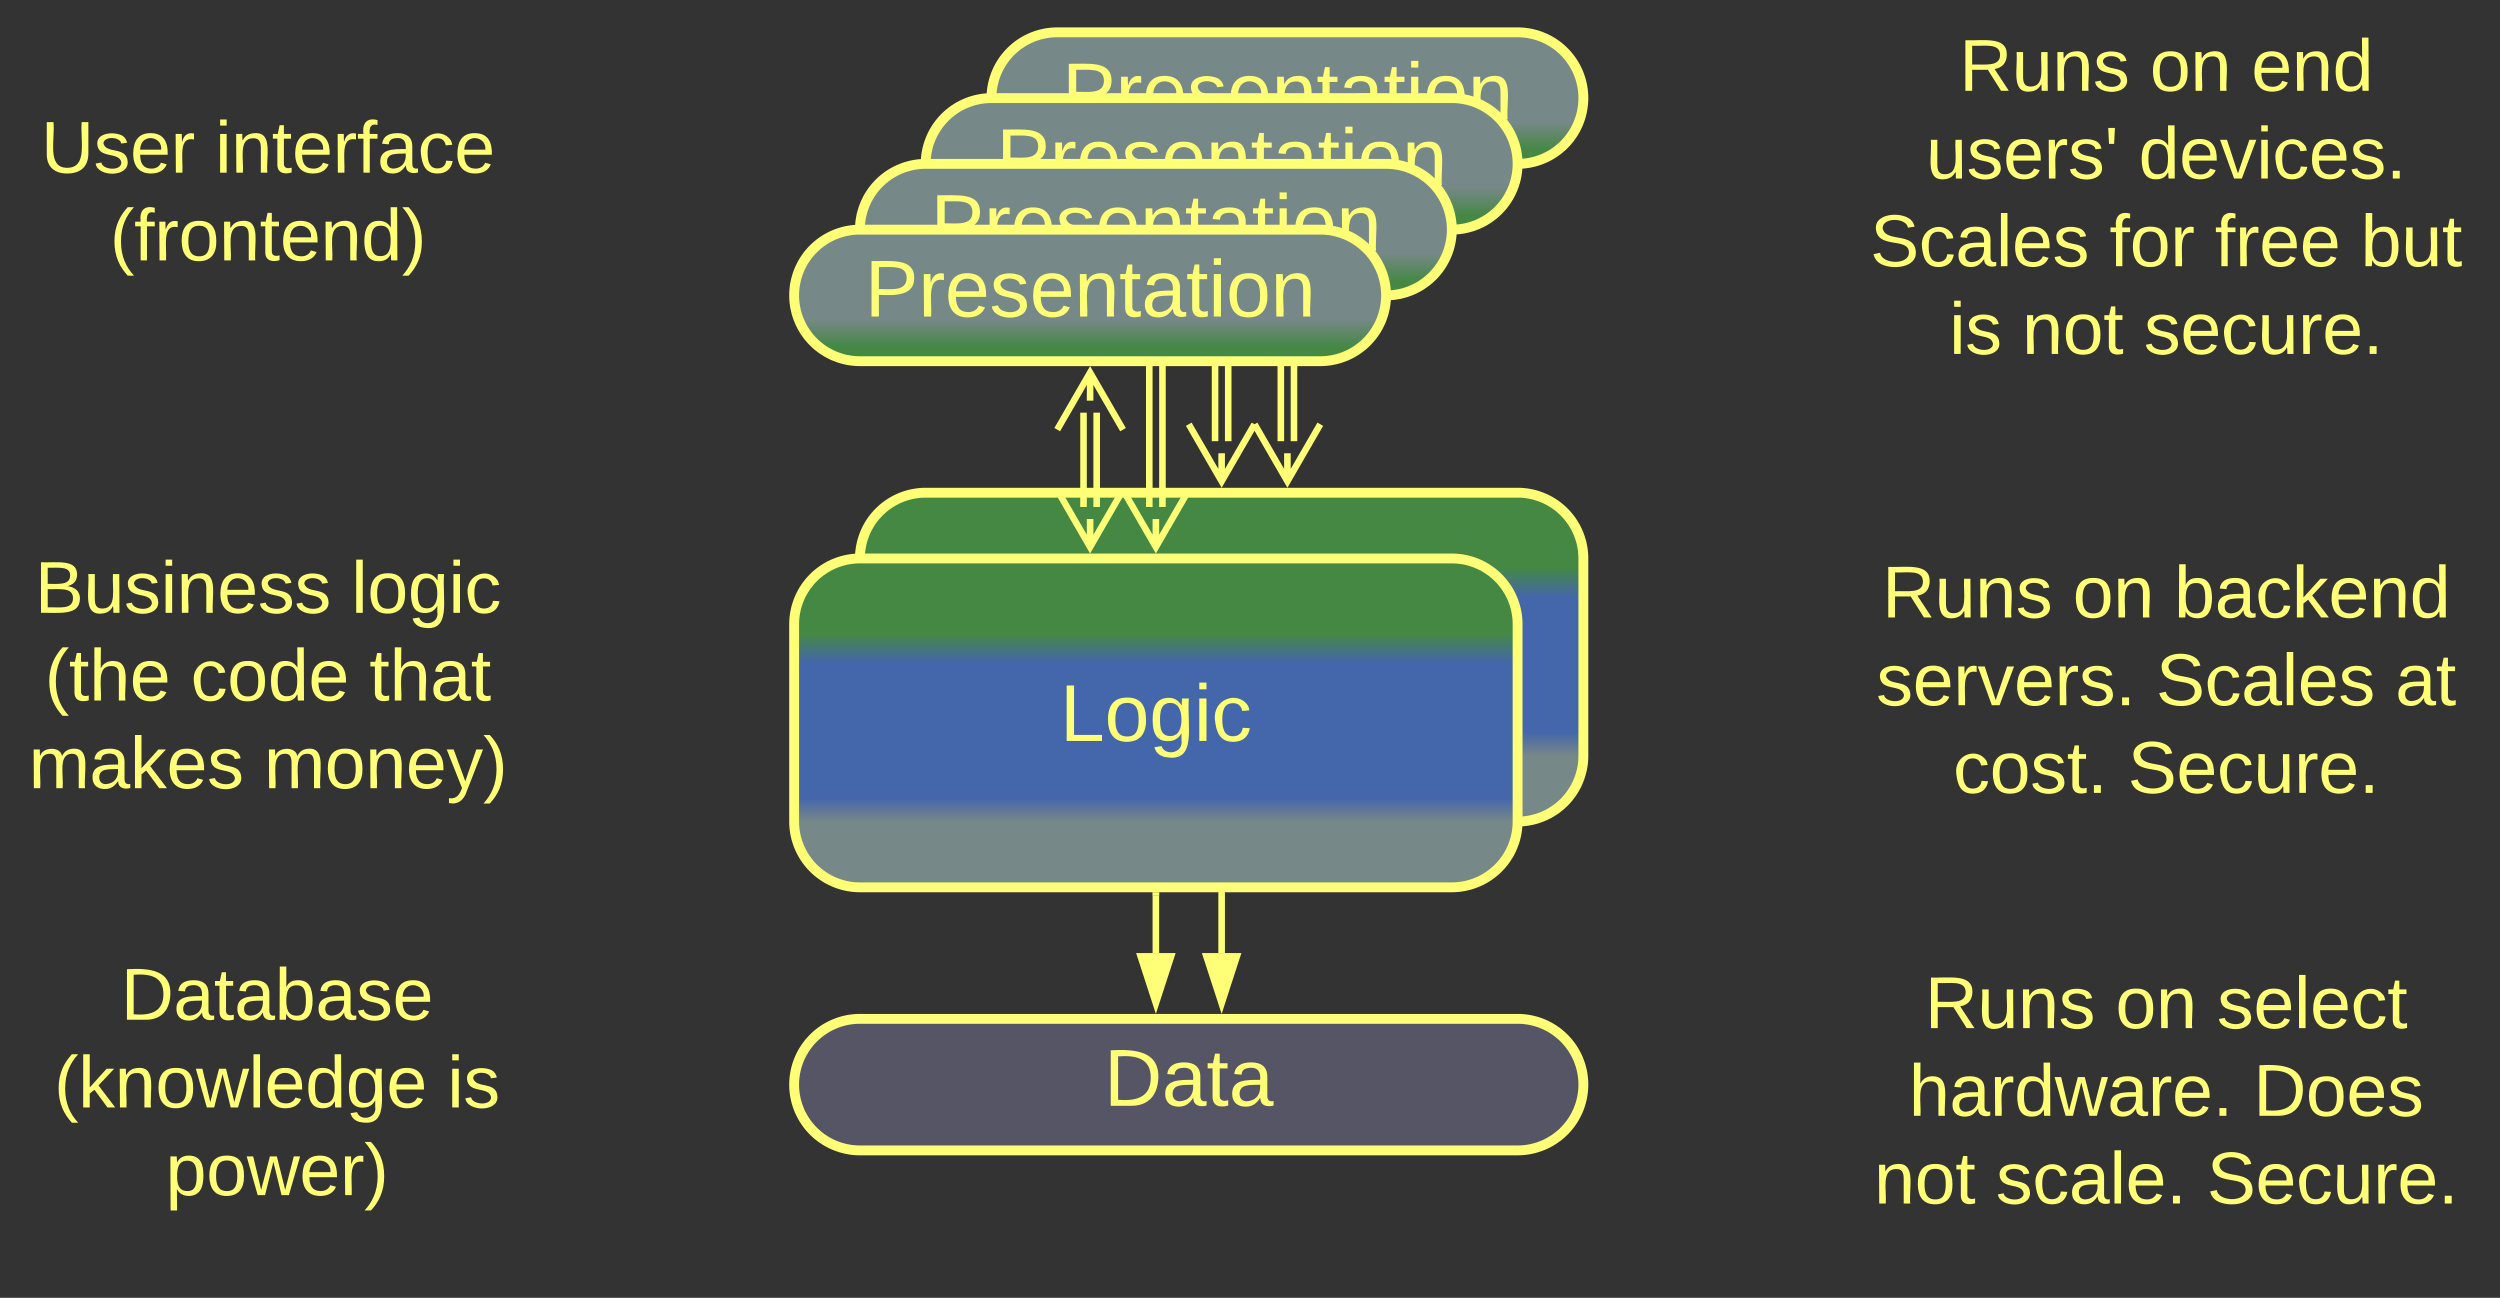 <svg xmlns="http://www.w3.org/2000/svg" xmlns:xlink="http://www.w3.org/1999/xlink" xmlns:lucid="lucid" width="760.25" height="394.67"><rect width="100%" height="100%" fill="#333333" stroke="none"/><g transform="translate(-198.5 -450.167)" lucid:page-tab-id="0_0"><path d="M568 584.34v-48.68M572 584.34v-48.68M580 579.18l-10 17.32-10-17.32m10 17.32V588M560 540.82l10-17.32 10 17.32m-10-17.32v8.5M588 584.34v-68.68M592 584.34v-68.68M600 579.18l-10 17.32-10-17.32m10 17.32V588M580 520.82l10-17.32 10 17.32m-10-17.32v8.5M570 740v-37.5" stroke="#ff7" stroke-width="2" fill="none"/><path d="M570 755.26L565.37 741h9.26z" stroke="#ff7" stroke-width="2" fill="#ff7"/><path d="M570.98 702.53H569v-1.03H571z" stroke="#ff7" stroke-width=".05" fill="#ff7"/><path d="M440 780a20 20 0 0 1 20-20h200a20 20 0 0 1 20 20 20 20 0 0 1-20 20H460a20 20 0 0 1-20-20z" stroke="#ff7" stroke-width="3" fill="#556"/><use xlink:href="#a" transform="matrix(1,0,0,1,445,765) translate(89.236 21.431)"/><path d="M550 740v-17.5" stroke="#ff7" stroke-width="2" fill="none"/><path d="M550 755.26L545.37 741h9.26z" stroke="#ff7" stroke-width="2" fill="#ff7"/><path d="M550.98 722.53H549v-1.03H551z" stroke="#ff7" stroke-width=".05" fill="#ff7"/><path d="M757.25 457.67a6 6 0 0 1 6-6h188a6 6 0 0 1 6 6v104.66a6 6 0 0 1-6 6h-188a6 6 0 0 1-6-6z" stroke="#ff7" stroke-opacity="0" stroke-width="3" fill="#788" fill-opacity="0"/><use xlink:href="#b" transform="matrix(1,0,0,1,762.255,456.667) translate(32.068 21.122)"/><use xlink:href="#c" transform="matrix(1,0,0,1,762.255,456.667) translate(90.031 21.122)"/><use xlink:href="#d" transform="matrix(1,0,0,1,762.255,456.667) translate(120.895 21.122)"/><use xlink:href="#e" transform="matrix(1,0,0,1,762.255,456.667) translate(21.975 47.788)"/><use xlink:href="#f" transform="matrix(1,0,0,1,762.255,456.667) translate(86.605 47.788)"/><use xlink:href="#g" transform="matrix(1,0,0,1,762.255,456.667) translate(4.969 74.455)"/><use xlink:href="#h" transform="matrix(1,0,0,1,762.255,456.667) translate(77.747 74.455)"/><use xlink:href="#i" transform="matrix(1,0,0,1,762.255,456.667) translate(109.784 74.455)"/><use xlink:href="#j" transform="matrix(1,0,0,1,762.255,456.667) translate(154.167 74.455)"/><use xlink:href="#k" transform="matrix(1,0,0,1,762.255,456.667) translate(29.012 101.122)"/><use xlink:href="#l" transform="matrix(1,0,0,1,762.255,456.667) translate(51.173 101.122)"/><use xlink:href="#m" transform="matrix(1,0,0,1,762.255,456.667) translate(88.21 101.122)"/><path d="M757.25 607.42a6 6 0 0 1 6-6h188a6 6 0 0 1 6 6v108a6 6 0 0 1-6 6h-188a6 6 0 0 1-6-6z" stroke="#ff7" stroke-opacity="0" stroke-width="3" fill="#788" fill-opacity="0"/><use xlink:href="#b" transform="matrix(1,0,0,1,762.255,606.417) translate(8.611 31.528)"/><use xlink:href="#c" transform="matrix(1,0,0,1,762.255,606.417) translate(66.574 31.528)"/><use xlink:href="#n" transform="matrix(1,0,0,1,762.255,606.417) translate(97.438 31.528)"/><use xlink:href="#o" transform="matrix(1,0,0,1,762.255,606.417) translate(6.821 58.194)"/><use xlink:href="#g" transform="matrix(1,0,0,1,762.255,606.417) translate(91.883 58.194)"/><use xlink:href="#p" transform="matrix(1,0,0,1,762.255,606.417) translate(164.66 58.194)"/><use xlink:href="#q" transform="matrix(1,0,0,1,762.255,606.417) translate(30.216 84.861)"/><use xlink:href="#r" transform="matrix(1,0,0,1,762.255,606.417) translate(83.302 84.861)"/><path d="M757.25 732.67a6 6 0 0 1 6-6h188a6 6 0 0 1 6 6v104.66a6 6 0 0 1-6 6h-188a6 6 0 0 1-6-6z" stroke="#ff7" stroke-opacity="0" stroke-width="3" fill="#788" fill-opacity="0"/><use xlink:href="#b" transform="matrix(1,0,0,1,762.255,731.667) translate(21.605 31.153)"/><use xlink:href="#c" transform="matrix(1,0,0,1,762.255,731.667) translate(79.568 31.153)"/><use xlink:href="#s" transform="matrix(1,0,0,1,762.255,731.667) translate(110.432 31.153)"/><use xlink:href="#t" transform="matrix(1,0,0,1,762.255,731.667) translate(16.728 57.819)"/><use xlink:href="#u" transform="matrix(1,0,0,1,762.255,731.667) translate(121.481 57.819)"/><use xlink:href="#l" transform="matrix(1,0,0,1,762.255,731.667) translate(6.173 84.486)"/><use xlink:href="#v" transform="matrix(1,0,0,1,762.255,731.667) translate(43.21 84.486)"/><use xlink:href="#r" transform="matrix(1,0,0,1,762.255,731.667) translate(107.346 84.486)"/><path d="M200 466a6 6 0 0 1 6-6h148a6 6 0 0 1 6 6v88a6 6 0 0 1-6 6H206a6 6 0 0 1-6-6z" stroke="#ff7" stroke-opacity="0" stroke-width="3" fill="#788" fill-opacity="0"/><use xlink:href="#w" transform="matrix(1,0,0,1,205,465) translate(5.988 37.684)"/><use xlink:href="#x" transform="matrix(1,0,0,1,205,465) translate(58.951 37.684)"/><use xlink:href="#y" transform="matrix(1,0,0,1,205,465) translate(26.944 64.351)"/><path d="M200 606a6 6 0 0 1 6-6h148a6 6 0 0 1 6 6v108a6 6 0 0 1-6 6H206a6 6 0 0 1-6-6z" stroke="#ff7" stroke-opacity="0" stroke-width="3" fill="#788" fill-opacity="0"/><g><use xlink:href="#z" transform="matrix(1,0,0,1,205,605) translate(4.105 31.528)"/><use xlink:href="#A" transform="matrix(1,0,0,1,205,605) translate(100.34 31.528)"/><use xlink:href="#B" transform="matrix(1,0,0,1,205,605) translate(7.13 58.194)"/><use xlink:href="#C" transform="matrix(1,0,0,1,205,605) translate(51.512 58.194)"/><use xlink:href="#D" transform="matrix(1,0,0,1,205,605) translate(105.833 58.194)"/><use xlink:href="#E" transform="matrix(1,0,0,1,205,605) translate(2.253 84.861)"/><use xlink:href="#F" transform="matrix(1,0,0,1,205,605) translate(73.796 84.861)"/></g><path d="M202.75 741a6 6 0 0 1 6-6h148a6 6 0 0 1 6 6v78a6 6 0 0 1-6 6h-148a6 6 0 0 1-6-6z" stroke="#ff7" stroke-opacity="0" stroke-width="3" fill="#788" fill-opacity="0"/><g><use xlink:href="#G" transform="matrix(1,0,0,1,207.745,740) translate(27.5 20.278)"/><use xlink:href="#H" transform="matrix(1,0,0,1,207.745,740) translate(7.222 46.944)"/><use xlink:href="#I" transform="matrix(1,0,0,1,207.745,740) translate(126.79 46.944)"/><use xlink:href="#J" transform="matrix(1,0,0,1,207.745,740) translate(41.142 73.611)"/></g><path d="M500 480a20 20 0 0 1 20-20h140a20 20 0 0 1 20 20 20 20 0 0 1-20 20H520a20 20 0 0 1-20-20z" stroke="#ff7" stroke-width="3" fill="url(#K)"/><g><use xlink:href="#L" transform="matrix(1,0,0,1,505,465) translate(16.493 21.431)"/></g><path d="M480 500a20 20 0 0 1 20-20h140a20 20 0 0 1 20 20 20 20 0 0 1-20 20H500a20 20 0 0 1-20-20z" stroke="#ff7" stroke-width="3" fill="url(#M)"/><g><use xlink:href="#L" transform="matrix(1,0,0,1,485,485) translate(16.493 21.431)"/></g><path d="M460 520a20 20 0 0 1 20-20h140a20 20 0 0 1 20 20 20 20 0 0 1-20 20H480a20 20 0 0 1-20-20z" stroke="#ff7" stroke-width="3" fill="url(#N)"/><g><use xlink:href="#L" transform="matrix(1,0,0,1,465,505) translate(16.493 21.431)"/></g><path d="M460 620a20 20 0 0 1 20-20h180a20 20 0 0 1 20 20v60a20 20 0 0 1-20 20H480a20 20 0 0 1-20-20z" stroke="#ff7" stroke-width="3" fill="url(#O)"/><g><use xlink:href="#P" transform="matrix(1,0,0,1,465,605) translate(75.836 50.493)"/></g><path d="M440 640a20 20 0 0 1 20-20h180a20 20 0 0 1 20 20v60a20 20 0 0 1-20 20H460a20 20 0 0 1-20-20z" stroke="#ff7" stroke-width="3" fill="url(#Q)"/><g><use xlink:href="#P" transform="matrix(1,0,0,1,445,625) translate(75.836 50.493)"/></g><path d="M528 604.34v-28.68M532 604.34v-28.68M540 599.18l-10 17.32-10-17.32m10 17.32V608M520 580.82l10-17.32 10 17.32m-10-17.32v8.5M548 604.34v-48.68M552 604.34v-48.68M560 599.18l-10 17.32-10-17.32m10 17.32V608M540 560.82l10-17.32 10 17.32m-10-17.32v8.5" stroke="#ff7" stroke-width="2" fill="none"/><path d="M440 540a20 20 0 0 1 20-20h140a20 20 0 0 1 20 20 20 20 0 0 1-20 20H460a20 20 0 0 1-20-20z" stroke="#ff7" stroke-width="3" fill="url(#R)"/><g><use xlink:href="#L" transform="matrix(1,0,0,1,445,525) translate(16.493 21.431)"/></g><defs><path d="M30-248c118-7 216 8 213 122C240-48 200 0 122 0H30v-248zM63-27c89 8 146-16 146-99s-60-101-146-95v194" id="S" fill="#ff7"/><path d="M141-36C126-15 110 5 73 4 37 3 15-17 15-53c-1-64 63-63 125-63 3-35-9-54-41-54-24 1-41 7-42 31l-33-3c5-37 33-52 76-52 45 0 72 20 72 64v82c-1 20 7 32 28 27v20c-31 9-61-2-59-35zM48-53c0 20 12 33 32 33 41-3 63-29 60-74-43 2-92-5-92 41" id="T" fill="#ff7"/><path d="M59-47c-2 24 18 29 38 22v24C64 9 27 4 27-40v-127H5v-23h24l9-43h21v43h35v23H59v120" id="U" fill="#ff7"/><g id="a"><use transform="matrix(0.068,0,0,0.068,0,0)" xlink:href="#S"/><use transform="matrix(0.068,0,0,0.068,17.586,0)" xlink:href="#T"/><use transform="matrix(0.068,0,0,0.068,31.167,0)" xlink:href="#U"/><use transform="matrix(0.068,0,0,0.068,37.957,0)" xlink:href="#T"/></g><path d="M233-177c-1 41-23 64-60 70L243 0h-38l-65-103H63V0H30v-248c88 3 205-21 203 71zM63-129c60-2 137 13 137-47 0-61-80-42-137-45v92" id="V" fill="#ff7"/><path d="M84 4C-5 8 30-112 23-190h32v120c0 31 7 50 39 49 72-2 45-101 50-169h31l1 190h-30c-1-10 1-25-2-33-11 22-28 36-60 37" id="W" fill="#ff7"/><path d="M117-194c89-4 53 116 60 194h-32v-121c0-31-8-49-39-48C34-167 62-67 57 0H25l-1-190h30c1 10-1 24 2 32 11-22 29-35 61-36" id="X" fill="#ff7"/><path d="M135-143c-3-34-86-38-87 0 15 53 115 12 119 90S17 21 10-45l28-5c4 36 97 45 98 0-10-56-113-15-118-90-4-57 82-63 122-42 12 7 21 19 24 35" id="Y" fill="#ff7"/><g id="b"><use transform="matrix(0.062,0,0,0.062,0,0)" xlink:href="#V"/><use transform="matrix(0.062,0,0,0.062,15.988,0)" xlink:href="#W"/><use transform="matrix(0.062,0,0,0.062,28.333,0)" xlink:href="#X"/><use transform="matrix(0.062,0,0,0.062,40.679,0)" xlink:href="#Y"/></g><path d="M100-194c62-1 85 37 85 99 1 63-27 99-86 99S16-35 15-95c0-66 28-99 85-99zM99-20c44 1 53-31 53-75 0-43-8-75-51-75s-53 32-53 75 10 74 51 75" id="Z" fill="#ff7"/><g id="c"><use transform="matrix(0.062,0,0,0.062,0,0)" xlink:href="#Z"/><use transform="matrix(0.062,0,0,0.062,12.346,0)" xlink:href="#X"/></g><path d="M100-194c63 0 86 42 84 106H49c0 40 14 67 53 68 26 1 43-12 49-29l28 8c-11 28-37 45-77 45C44 4 14-33 15-96c1-61 26-98 85-98zm52 81c6-60-76-77-97-28-3 7-6 17-6 28h103" id="aa" fill="#ff7"/><path d="M85-194c31 0 48 13 60 33l-1-100h32l1 261h-30c-2-10 0-23-3-31C134-8 116 4 85 4 32 4 16-35 15-94c0-66 23-100 70-100zm9 24c-40 0-46 34-46 75 0 40 6 74 45 74 42 0 51-32 51-76 0-42-9-74-50-73" id="ab" fill="#ff7"/><g id="d"><use transform="matrix(0.062,0,0,0.062,0,0)" xlink:href="#aa"/><use transform="matrix(0.062,0,0,0.062,12.346,0)" xlink:href="#X"/><use transform="matrix(0.062,0,0,0.062,24.691,0)" xlink:href="#ab"/></g><path d="M114-163C36-179 61-72 57 0H25l-1-190h30c1 12-1 29 2 39 6-27 23-49 58-41v29" id="ac" fill="#ff7"/><path d="M47-170H22l-4-78h33" id="ad" fill="#ff7"/><g id="e"><use transform="matrix(0.062,0,0,0.062,0,0)" xlink:href="#W"/><use transform="matrix(0.062,0,0,0.062,12.346,0)" xlink:href="#Y"/><use transform="matrix(0.062,0,0,0.062,23.457,0)" xlink:href="#aa"/><use transform="matrix(0.062,0,0,0.062,35.802,0)" xlink:href="#ac"/><use transform="matrix(0.062,0,0,0.062,43.148,0)" xlink:href="#Y"/><use transform="matrix(0.062,0,0,0.062,54.259,0)" xlink:href="#ad"/></g><path d="M108 0H70L1-190h34L89-25l56-165h34" id="ae" fill="#ff7"/><path d="M24-231v-30h32v30H24zM24 0v-190h32V0H24" id="af" fill="#ff7"/><path d="M96-169c-40 0-48 33-48 73s9 75 48 75c24 0 41-14 43-38l32 2c-6 37-31 61-74 61-59 0-76-41-82-99-10-93 101-131 147-64 4 7 5 14 7 22l-32 3c-4-21-16-35-41-35" id="ag" fill="#ff7"/><path d="M33 0v-38h34V0H33" id="ah" fill="#ff7"/><g id="f"><use transform="matrix(0.062,0,0,0.062,0,0)" xlink:href="#ab"/><use transform="matrix(0.062,0,0,0.062,12.346,0)" xlink:href="#aa"/><use transform="matrix(0.062,0,0,0.062,24.691,0)" xlink:href="#ae"/><use transform="matrix(0.062,0,0,0.062,35.802,0)" xlink:href="#af"/><use transform="matrix(0.062,0,0,0.062,40.679,0)" xlink:href="#ag"/><use transform="matrix(0.062,0,0,0.062,51.79,0)" xlink:href="#aa"/><use transform="matrix(0.062,0,0,0.062,64.136,0)" xlink:href="#Y"/><use transform="matrix(0.062,0,0,0.062,75.247,0)" xlink:href="#ah"/></g><path d="M185-189c-5-48-123-54-124 2 14 75 158 14 163 119 3 78-121 87-175 55-17-10-28-26-33-46l33-7c5 56 141 63 141-1 0-78-155-14-162-118-5-82 145-84 179-34 5 7 8 16 11 25" id="ai" fill="#ff7"/><path d="M24 0v-261h32V0H24" id="aj" fill="#ff7"/><g id="g"><use transform="matrix(0.062,0,0,0.062,0,0)" xlink:href="#ai"/><use transform="matrix(0.062,0,0,0.062,14.815,0)" xlink:href="#ag"/><use transform="matrix(0.062,0,0,0.062,25.926,0)" xlink:href="#T"/><use transform="matrix(0.062,0,0,0.062,38.272,0)" xlink:href="#aj"/><use transform="matrix(0.062,0,0,0.062,43.148,0)" xlink:href="#aa"/><use transform="matrix(0.062,0,0,0.062,55.494,0)" xlink:href="#Y"/></g><path d="M101-234c-31-9-42 10-38 44h38v23H63V0H32v-167H5v-23h27c-7-52 17-82 69-68v24" id="ak" fill="#ff7"/><g id="h"><use transform="matrix(0.062,0,0,0.062,0,0)" xlink:href="#ak"/><use transform="matrix(0.062,0,0,0.062,6.173,0)" xlink:href="#Z"/><use transform="matrix(0.062,0,0,0.062,18.519,0)" xlink:href="#ac"/></g><g id="i"><use transform="matrix(0.062,0,0,0.062,0,0)" xlink:href="#ak"/><use transform="matrix(0.062,0,0,0.062,6.173,0)" xlink:href="#ac"/><use transform="matrix(0.062,0,0,0.062,13.519,0)" xlink:href="#aa"/><use transform="matrix(0.062,0,0,0.062,25.864,0)" xlink:href="#aa"/></g><path d="M115-194c53 0 69 39 70 98 0 66-23 100-70 100C84 3 66-7 56-30L54 0H23l1-261h32v101c10-23 28-34 59-34zm-8 174c40 0 45-34 45-75 0-40-5-75-45-74-42 0-51 32-51 76 0 43 10 73 51 73" id="al" fill="#ff7"/><g id="j"><use transform="matrix(0.062,0,0,0.062,0,0)" xlink:href="#al"/><use transform="matrix(0.062,0,0,0.062,12.346,0)" xlink:href="#W"/><use transform="matrix(0.062,0,0,0.062,24.691,0)" xlink:href="#U"/></g><g id="k"><use transform="matrix(0.062,0,0,0.062,0,0)" xlink:href="#af"/><use transform="matrix(0.062,0,0,0.062,4.877,0)" xlink:href="#Y"/></g><g id="l"><use transform="matrix(0.062,0,0,0.062,0,0)" xlink:href="#X"/><use transform="matrix(0.062,0,0,0.062,12.346,0)" xlink:href="#Z"/><use transform="matrix(0.062,0,0,0.062,24.691,0)" xlink:href="#U"/></g><g id="m"><use transform="matrix(0.062,0,0,0.062,0,0)" xlink:href="#Y"/><use transform="matrix(0.062,0,0,0.062,11.111,0)" xlink:href="#aa"/><use transform="matrix(0.062,0,0,0.062,23.457,0)" xlink:href="#ag"/><use transform="matrix(0.062,0,0,0.062,34.568,0)" xlink:href="#W"/><use transform="matrix(0.062,0,0,0.062,46.914,0)" xlink:href="#ac"/><use transform="matrix(0.062,0,0,0.062,54.259,0)" xlink:href="#aa"/><use transform="matrix(0.062,0,0,0.062,66.605,0)" xlink:href="#ah"/></g><path d="M143 0L79-87 56-68V0H24v-261h32v163l83-92h37l-77 82L181 0h-38" id="am" fill="#ff7"/><g id="n"><use transform="matrix(0.062,0,0,0.062,0,0)" xlink:href="#al"/><use transform="matrix(0.062,0,0,0.062,12.346,0)" xlink:href="#T"/><use transform="matrix(0.062,0,0,0.062,24.691,0)" xlink:href="#ag"/><use transform="matrix(0.062,0,0,0.062,35.802,0)" xlink:href="#am"/><use transform="matrix(0.062,0,0,0.062,46.914,0)" xlink:href="#aa"/><use transform="matrix(0.062,0,0,0.062,59.259,0)" xlink:href="#X"/><use transform="matrix(0.062,0,0,0.062,71.605,0)" xlink:href="#ab"/></g><g id="o"><use transform="matrix(0.062,0,0,0.062,0,0)" xlink:href="#Y"/><use transform="matrix(0.062,0,0,0.062,11.111,0)" xlink:href="#aa"/><use transform="matrix(0.062,0,0,0.062,23.457,0)" xlink:href="#ac"/><use transform="matrix(0.062,0,0,0.062,30.802,0)" xlink:href="#ae"/><use transform="matrix(0.062,0,0,0.062,41.914,0)" xlink:href="#aa"/><use transform="matrix(0.062,0,0,0.062,54.259,0)" xlink:href="#ac"/><use transform="matrix(0.062,0,0,0.062,61.605,0)" xlink:href="#Y"/><use transform="matrix(0.062,0,0,0.062,72.716,0)" xlink:href="#ah"/></g><g id="p"><use transform="matrix(0.062,0,0,0.062,0,0)" xlink:href="#T"/><use transform="matrix(0.062,0,0,0.062,12.346,0)" xlink:href="#U"/></g><g id="q"><use transform="matrix(0.062,0,0,0.062,0,0)" xlink:href="#ag"/><use transform="matrix(0.062,0,0,0.062,11.111,0)" xlink:href="#Z"/><use transform="matrix(0.062,0,0,0.062,23.457,0)" xlink:href="#Y"/><use transform="matrix(0.062,0,0,0.062,34.568,0)" xlink:href="#U"/><use transform="matrix(0.062,0,0,0.062,40.741,0)" xlink:href="#ah"/></g><g id="r"><use transform="matrix(0.062,0,0,0.062,0,0)" xlink:href="#ai"/><use transform="matrix(0.062,0,0,0.062,14.815,0)" xlink:href="#aa"/><use transform="matrix(0.062,0,0,0.062,27.16,0)" xlink:href="#ag"/><use transform="matrix(0.062,0,0,0.062,38.272,0)" xlink:href="#W"/><use transform="matrix(0.062,0,0,0.062,50.617,0)" xlink:href="#ac"/><use transform="matrix(0.062,0,0,0.062,57.963,0)" xlink:href="#aa"/><use transform="matrix(0.062,0,0,0.062,70.309,0)" xlink:href="#ah"/></g><g id="s"><use transform="matrix(0.062,0,0,0.062,0,0)" xlink:href="#Y"/><use transform="matrix(0.062,0,0,0.062,11.111,0)" xlink:href="#aa"/><use transform="matrix(0.062,0,0,0.062,23.457,0)" xlink:href="#aj"/><use transform="matrix(0.062,0,0,0.062,28.333,0)" xlink:href="#aa"/><use transform="matrix(0.062,0,0,0.062,40.679,0)" xlink:href="#ag"/><use transform="matrix(0.062,0,0,0.062,51.79,0)" xlink:href="#U"/></g><path d="M106-169C34-169 62-67 57 0H25v-261h32l-1 103c12-21 28-36 61-36 89 0 53 116 60 194h-32v-121c2-32-8-49-39-48" id="an" fill="#ff7"/><path d="M206 0h-36l-40-164L89 0H53L-1-190h32L70-26l43-164h34l41 164 42-164h31" id="ao" fill="#ff7"/><g id="t"><use transform="matrix(0.062,0,0,0.062,0,0)" xlink:href="#an"/><use transform="matrix(0.062,0,0,0.062,12.346,0)" xlink:href="#T"/><use transform="matrix(0.062,0,0,0.062,24.691,0)" xlink:href="#ac"/><use transform="matrix(0.062,0,0,0.062,32.037,0)" xlink:href="#ab"/><use transform="matrix(0.062,0,0,0.062,44.383,0)" xlink:href="#ao"/><use transform="matrix(0.062,0,0,0.062,60.37,0)" xlink:href="#T"/><use transform="matrix(0.062,0,0,0.062,72.716,0)" xlink:href="#ac"/><use transform="matrix(0.062,0,0,0.062,80.062,0)" xlink:href="#aa"/><use transform="matrix(0.062,0,0,0.062,92.407,0)" xlink:href="#ah"/></g><g id="u"><use transform="matrix(0.062,0,0,0.062,0,0)" xlink:href="#S"/><use transform="matrix(0.062,0,0,0.062,15.988,0)" xlink:href="#Z"/><use transform="matrix(0.062,0,0,0.062,28.333,0)" xlink:href="#aa"/><use transform="matrix(0.062,0,0,0.062,40.679,0)" xlink:href="#Y"/></g><g id="v"><use transform="matrix(0.062,0,0,0.062,0,0)" xlink:href="#Y"/><use transform="matrix(0.062,0,0,0.062,11.111,0)" xlink:href="#ag"/><use transform="matrix(0.062,0,0,0.062,22.222,0)" xlink:href="#T"/><use transform="matrix(0.062,0,0,0.062,34.568,0)" xlink:href="#aj"/><use transform="matrix(0.062,0,0,0.062,39.444,0)" xlink:href="#aa"/><use transform="matrix(0.062,0,0,0.062,51.79,0)" xlink:href="#ah"/></g><path d="M232-93c-1 65-40 97-104 97C67 4 28-28 28-90v-158h33c8 89-33 224 67 224 102 0 64-133 71-224h33v155" id="ap" fill="#ff7"/><g id="w"><use transform="matrix(0.062,0,0,0.062,0,0)" xlink:href="#ap"/><use transform="matrix(0.062,0,0,0.062,15.988,0)" xlink:href="#Y"/><use transform="matrix(0.062,0,0,0.062,27.099,0)" xlink:href="#aa"/><use transform="matrix(0.062,0,0,0.062,39.444,0)" xlink:href="#ac"/></g><g id="x"><use transform="matrix(0.062,0,0,0.062,0,0)" xlink:href="#af"/><use transform="matrix(0.062,0,0,0.062,4.877,0)" xlink:href="#X"/><use transform="matrix(0.062,0,0,0.062,17.222,0)" xlink:href="#U"/><use transform="matrix(0.062,0,0,0.062,23.395,0)" xlink:href="#aa"/><use transform="matrix(0.062,0,0,0.062,35.741,0)" xlink:href="#ac"/><use transform="matrix(0.062,0,0,0.062,43.086,0)" xlink:href="#ak"/><use transform="matrix(0.062,0,0,0.062,49.259,0)" xlink:href="#T"/><use transform="matrix(0.062,0,0,0.062,61.605,0)" xlink:href="#ag"/><use transform="matrix(0.062,0,0,0.062,72.716,0)" xlink:href="#aa"/></g><path d="M87 75C49 33 22-17 22-94c0-76 28-126 65-167h31c-38 41-64 92-64 168S80 34 118 75H87" id="aq" fill="#ff7"/><path d="M33-261c38 41 65 92 65 168S71 34 33 75H2C39 34 66-17 66-93S39-220 2-261h31" id="ar" fill="#ff7"/><g id="y"><use transform="matrix(0.062,0,0,0.062,0,0)" xlink:href="#aq"/><use transform="matrix(0.062,0,0,0.062,7.346,0)" xlink:href="#ak"/><use transform="matrix(0.062,0,0,0.062,13.519,0)" xlink:href="#ac"/><use transform="matrix(0.062,0,0,0.062,20.864,0)" xlink:href="#Z"/><use transform="matrix(0.062,0,0,0.062,33.21,0)" xlink:href="#X"/><use transform="matrix(0.062,0,0,0.062,45.556,0)" xlink:href="#U"/><use transform="matrix(0.062,0,0,0.062,51.728,0)" xlink:href="#aa"/><use transform="matrix(0.062,0,0,0.062,64.074,0)" xlink:href="#X"/><use transform="matrix(0.062,0,0,0.062,76.42,0)" xlink:href="#ab"/><use transform="matrix(0.062,0,0,0.062,88.765,0)" xlink:href="#ar"/></g><path d="M160-131c35 5 61 23 61 61C221 17 115-2 30 0v-248c76 3 177-17 177 60 0 33-19 50-47 57zm-97-11c50-1 110 9 110-42 0-47-63-36-110-37v79zm0 115c55-2 124 14 124-45 0-56-70-42-124-44v89" id="as" fill="#ff7"/><g id="z"><use transform="matrix(0.062,0,0,0.062,0,0)" xlink:href="#as"/><use transform="matrix(0.062,0,0,0.062,14.815,0)" xlink:href="#W"/><use transform="matrix(0.062,0,0,0.062,27.16,0)" xlink:href="#Y"/><use transform="matrix(0.062,0,0,0.062,38.272,0)" xlink:href="#af"/><use transform="matrix(0.062,0,0,0.062,43.148,0)" xlink:href="#X"/><use transform="matrix(0.062,0,0,0.062,55.494,0)" xlink:href="#aa"/><use transform="matrix(0.062,0,0,0.062,67.84,0)" xlink:href="#Y"/><use transform="matrix(0.062,0,0,0.062,78.951,0)" xlink:href="#Y"/></g><path d="M177-190C167-65 218 103 67 71c-23-6-38-20-44-43l32-5c15 47 100 32 89-28v-30C133-14 115 1 83 1 29 1 15-40 15-95c0-56 16-97 71-98 29-1 48 16 59 35 1-10 0-23 2-32h30zM94-22c36 0 50-32 50-73 0-42-14-75-50-75-39 0-46 34-46 75s6 73 46 73" id="at" fill="#ff7"/><g id="A"><use transform="matrix(0.062,0,0,0.062,0,0)" xlink:href="#aj"/><use transform="matrix(0.062,0,0,0.062,4.877,0)" xlink:href="#Z"/><use transform="matrix(0.062,0,0,0.062,17.222,0)" xlink:href="#at"/><use transform="matrix(0.062,0,0,0.062,29.568,0)" xlink:href="#af"/><use transform="matrix(0.062,0,0,0.062,34.444,0)" xlink:href="#ag"/></g><g id="B"><use transform="matrix(0.062,0,0,0.062,0,0)" xlink:href="#aq"/><use transform="matrix(0.062,0,0,0.062,7.346,0)" xlink:href="#U"/><use transform="matrix(0.062,0,0,0.062,13.519,0)" xlink:href="#an"/><use transform="matrix(0.062,0,0,0.062,25.864,0)" xlink:href="#aa"/></g><g id="C"><use transform="matrix(0.062,0,0,0.062,0,0)" xlink:href="#ag"/><use transform="matrix(0.062,0,0,0.062,11.111,0)" xlink:href="#Z"/><use transform="matrix(0.062,0,0,0.062,23.457,0)" xlink:href="#ab"/><use transform="matrix(0.062,0,0,0.062,35.802,0)" xlink:href="#aa"/></g><g id="D"><use transform="matrix(0.062,0,0,0.062,0,0)" xlink:href="#U"/><use transform="matrix(0.062,0,0,0.062,6.173,0)" xlink:href="#an"/><use transform="matrix(0.062,0,0,0.062,18.519,0)" xlink:href="#T"/><use transform="matrix(0.062,0,0,0.062,30.864,0)" xlink:href="#U"/></g><path d="M210-169c-67 3-38 105-44 169h-31v-121c0-29-5-50-35-48C34-165 62-65 56 0H25l-1-190h30c1 10-1 24 2 32 10-44 99-50 107 0 11-21 27-35 58-36 85-2 47 119 55 194h-31v-121c0-29-5-49-35-48" id="au" fill="#ff7"/><g id="E"><use transform="matrix(0.062,0,0,0.062,0,0)" xlink:href="#au"/><use transform="matrix(0.062,0,0,0.062,18.457,0)" xlink:href="#T"/><use transform="matrix(0.062,0,0,0.062,30.802,0)" xlink:href="#am"/><use transform="matrix(0.062,0,0,0.062,41.914,0)" xlink:href="#aa"/><use transform="matrix(0.062,0,0,0.062,54.259,0)" xlink:href="#Y"/></g><path d="M179-190L93 31C79 59 56 82 12 73V49c39 6 53-20 64-50L1-190h34L92-34l54-156h33" id="av" fill="#ff7"/><g id="F"><use transform="matrix(0.062,0,0,0.062,0,0)" xlink:href="#au"/><use transform="matrix(0.062,0,0,0.062,18.457,0)" xlink:href="#Z"/><use transform="matrix(0.062,0,0,0.062,30.802,0)" xlink:href="#X"/><use transform="matrix(0.062,0,0,0.062,43.148,0)" xlink:href="#aa"/><use transform="matrix(0.062,0,0,0.062,55.494,0)" xlink:href="#av"/><use transform="matrix(0.062,0,0,0.062,66.605,0)" xlink:href="#ar"/></g><g id="G"><use transform="matrix(0.062,0,0,0.062,0,0)" xlink:href="#S"/><use transform="matrix(0.062,0,0,0.062,15.988,0)" xlink:href="#T"/><use transform="matrix(0.062,0,0,0.062,28.333,0)" xlink:href="#U"/><use transform="matrix(0.062,0,0,0.062,34.506,0)" xlink:href="#T"/><use transform="matrix(0.062,0,0,0.062,46.852,0)" xlink:href="#al"/><use transform="matrix(0.062,0,0,0.062,59.198,0)" xlink:href="#T"/><use transform="matrix(0.062,0,0,0.062,71.543,0)" xlink:href="#Y"/><use transform="matrix(0.062,0,0,0.062,82.654,0)" xlink:href="#aa"/></g><g id="H"><use transform="matrix(0.062,0,0,0.062,0,0)" xlink:href="#aq"/><use transform="matrix(0.062,0,0,0.062,7.346,0)" xlink:href="#am"/><use transform="matrix(0.062,0,0,0.062,18.457,0)" xlink:href="#X"/><use transform="matrix(0.062,0,0,0.062,30.802,0)" xlink:href="#Z"/><use transform="matrix(0.062,0,0,0.062,43.148,0)" xlink:href="#ao"/><use transform="matrix(0.062,0,0,0.062,59.136,0)" xlink:href="#aj"/><use transform="matrix(0.062,0,0,0.062,64.012,0)" xlink:href="#aa"/><use transform="matrix(0.062,0,0,0.062,76.358,0)" xlink:href="#ab"/><use transform="matrix(0.062,0,0,0.062,88.704,0)" xlink:href="#at"/><use transform="matrix(0.062,0,0,0.062,101.049,0)" xlink:href="#aa"/></g><g id="I"><use transform="matrix(0.062,0,0,0.062,0,0)" xlink:href="#af"/><use transform="matrix(0.062,0,0,0.062,4.877,0)" xlink:href="#Y"/></g><path d="M115-194c55 1 70 41 70 98S169 2 115 4C84 4 66-9 55-30l1 105H24l-1-265h31l2 30c10-21 28-34 59-34zm-8 174c40 0 45-34 45-75s-6-73-45-74c-42 0-51 32-51 76 0 43 10 73 51 73" id="aw" fill="#ff7"/><g id="J"><use transform="matrix(0.062,0,0,0.062,0,0)" xlink:href="#aw"/><use transform="matrix(0.062,0,0,0.062,12.346,0)" xlink:href="#Z"/><use transform="matrix(0.062,0,0,0.062,24.691,0)" xlink:href="#ao"/><use transform="matrix(0.062,0,0,0.062,40.679,0)" xlink:href="#aa"/><use transform="matrix(0.062,0,0,0.062,53.025,0)" xlink:href="#ac"/><use transform="matrix(0.062,0,0,0.062,60.37,0)" xlink:href="#ar"/></g><linearGradient gradientUnits="userSpaceOnUse" id="K" x1="500" y1="460" x2="500" y2="500"><stop offset="68.12%" stop-color="#788"/><stop offset="89.49%" stop-color="#484"/></linearGradient><path d="M30-248c87 1 191-15 191 75 0 78-77 80-158 76V0H30v-248zm33 125c57 0 124 11 124-50 0-59-68-47-124-48v98" id="ax" fill="#ff7"/><g id="L"><use transform="matrix(0.068,0,0,0.068,0,0)" xlink:href="#ax"/><use transform="matrix(0.068,0,0,0.068,16.296,0)" xlink:href="#ac"/><use transform="matrix(0.068,0,0,0.068,24.377,0)" xlink:href="#aa"/><use transform="matrix(0.068,0,0,0.068,37.957,0)" xlink:href="#Y"/><use transform="matrix(0.068,0,0,0.068,50.179,0)" xlink:href="#aa"/><use transform="matrix(0.068,0,0,0.068,63.759,0)" xlink:href="#X"/><use transform="matrix(0.068,0,0,0.068,77.34,0)" xlink:href="#U"/><use transform="matrix(0.068,0,0,0.068,84.13,0)" xlink:href="#T"/><use transform="matrix(0.068,0,0,0.068,97.71,0)" xlink:href="#U"/><use transform="matrix(0.068,0,0,0.068,104.5,0)" xlink:href="#af"/><use transform="matrix(0.068,0,0,0.068,109.864,0)" xlink:href="#Z"/><use transform="matrix(0.068,0,0,0.068,123.444,0)" xlink:href="#X"/></g><linearGradient gradientUnits="userSpaceOnUse" id="M" x1="480" y1="480" x2="480" y2="520"><stop offset="68.12%" stop-color="#788"/><stop offset="89.49%" stop-color="#484"/></linearGradient><linearGradient gradientUnits="userSpaceOnUse" id="N" x1="460" y1="500" x2="460" y2="540"><stop offset="68.12%" stop-color="#788"/><stop offset="89.49%" stop-color="#484"/></linearGradient><linearGradient gradientUnits="userSpaceOnUse" id="O" x1="460" y1="700" x2="460" y2="600"><stop offset="19.93%" stop-color="#788"/><stop offset="27.17%" stop-color="#46a"/><stop offset="68.12%" stop-color="#46a"/><stop offset="77.17%" stop-color="#484"/></linearGradient><path d="M30 0v-248h33v221h125V0H30" id="ay" fill="#ff7"/><g id="P"><use transform="matrix(0.068,0,0,0.068,0,0)" xlink:href="#ay"/><use transform="matrix(0.068,0,0,0.068,13.58,0)" xlink:href="#Z"/><use transform="matrix(0.068,0,0,0.068,27.16,0)" xlink:href="#at"/><use transform="matrix(0.068,0,0,0.068,40.741,0)" xlink:href="#af"/><use transform="matrix(0.068,0,0,0.068,46.105,0)" xlink:href="#ag"/></g><linearGradient gradientUnits="userSpaceOnUse" id="Q" x1="440" y1="720" x2="440" y2="620"><stop offset="19.93%" stop-color="#788"/><stop offset="27.17%" stop-color="#46a"/><stop offset="68.12%" stop-color="#46a"/><stop offset="77.17%" stop-color="#484"/></linearGradient><linearGradient gradientUnits="userSpaceOnUse" id="R" x1="440" y1="520" x2="440" y2="560"><stop offset="68.12%" stop-color="#788"/><stop offset="89.49%" stop-color="#484"/></linearGradient></defs></g></svg>